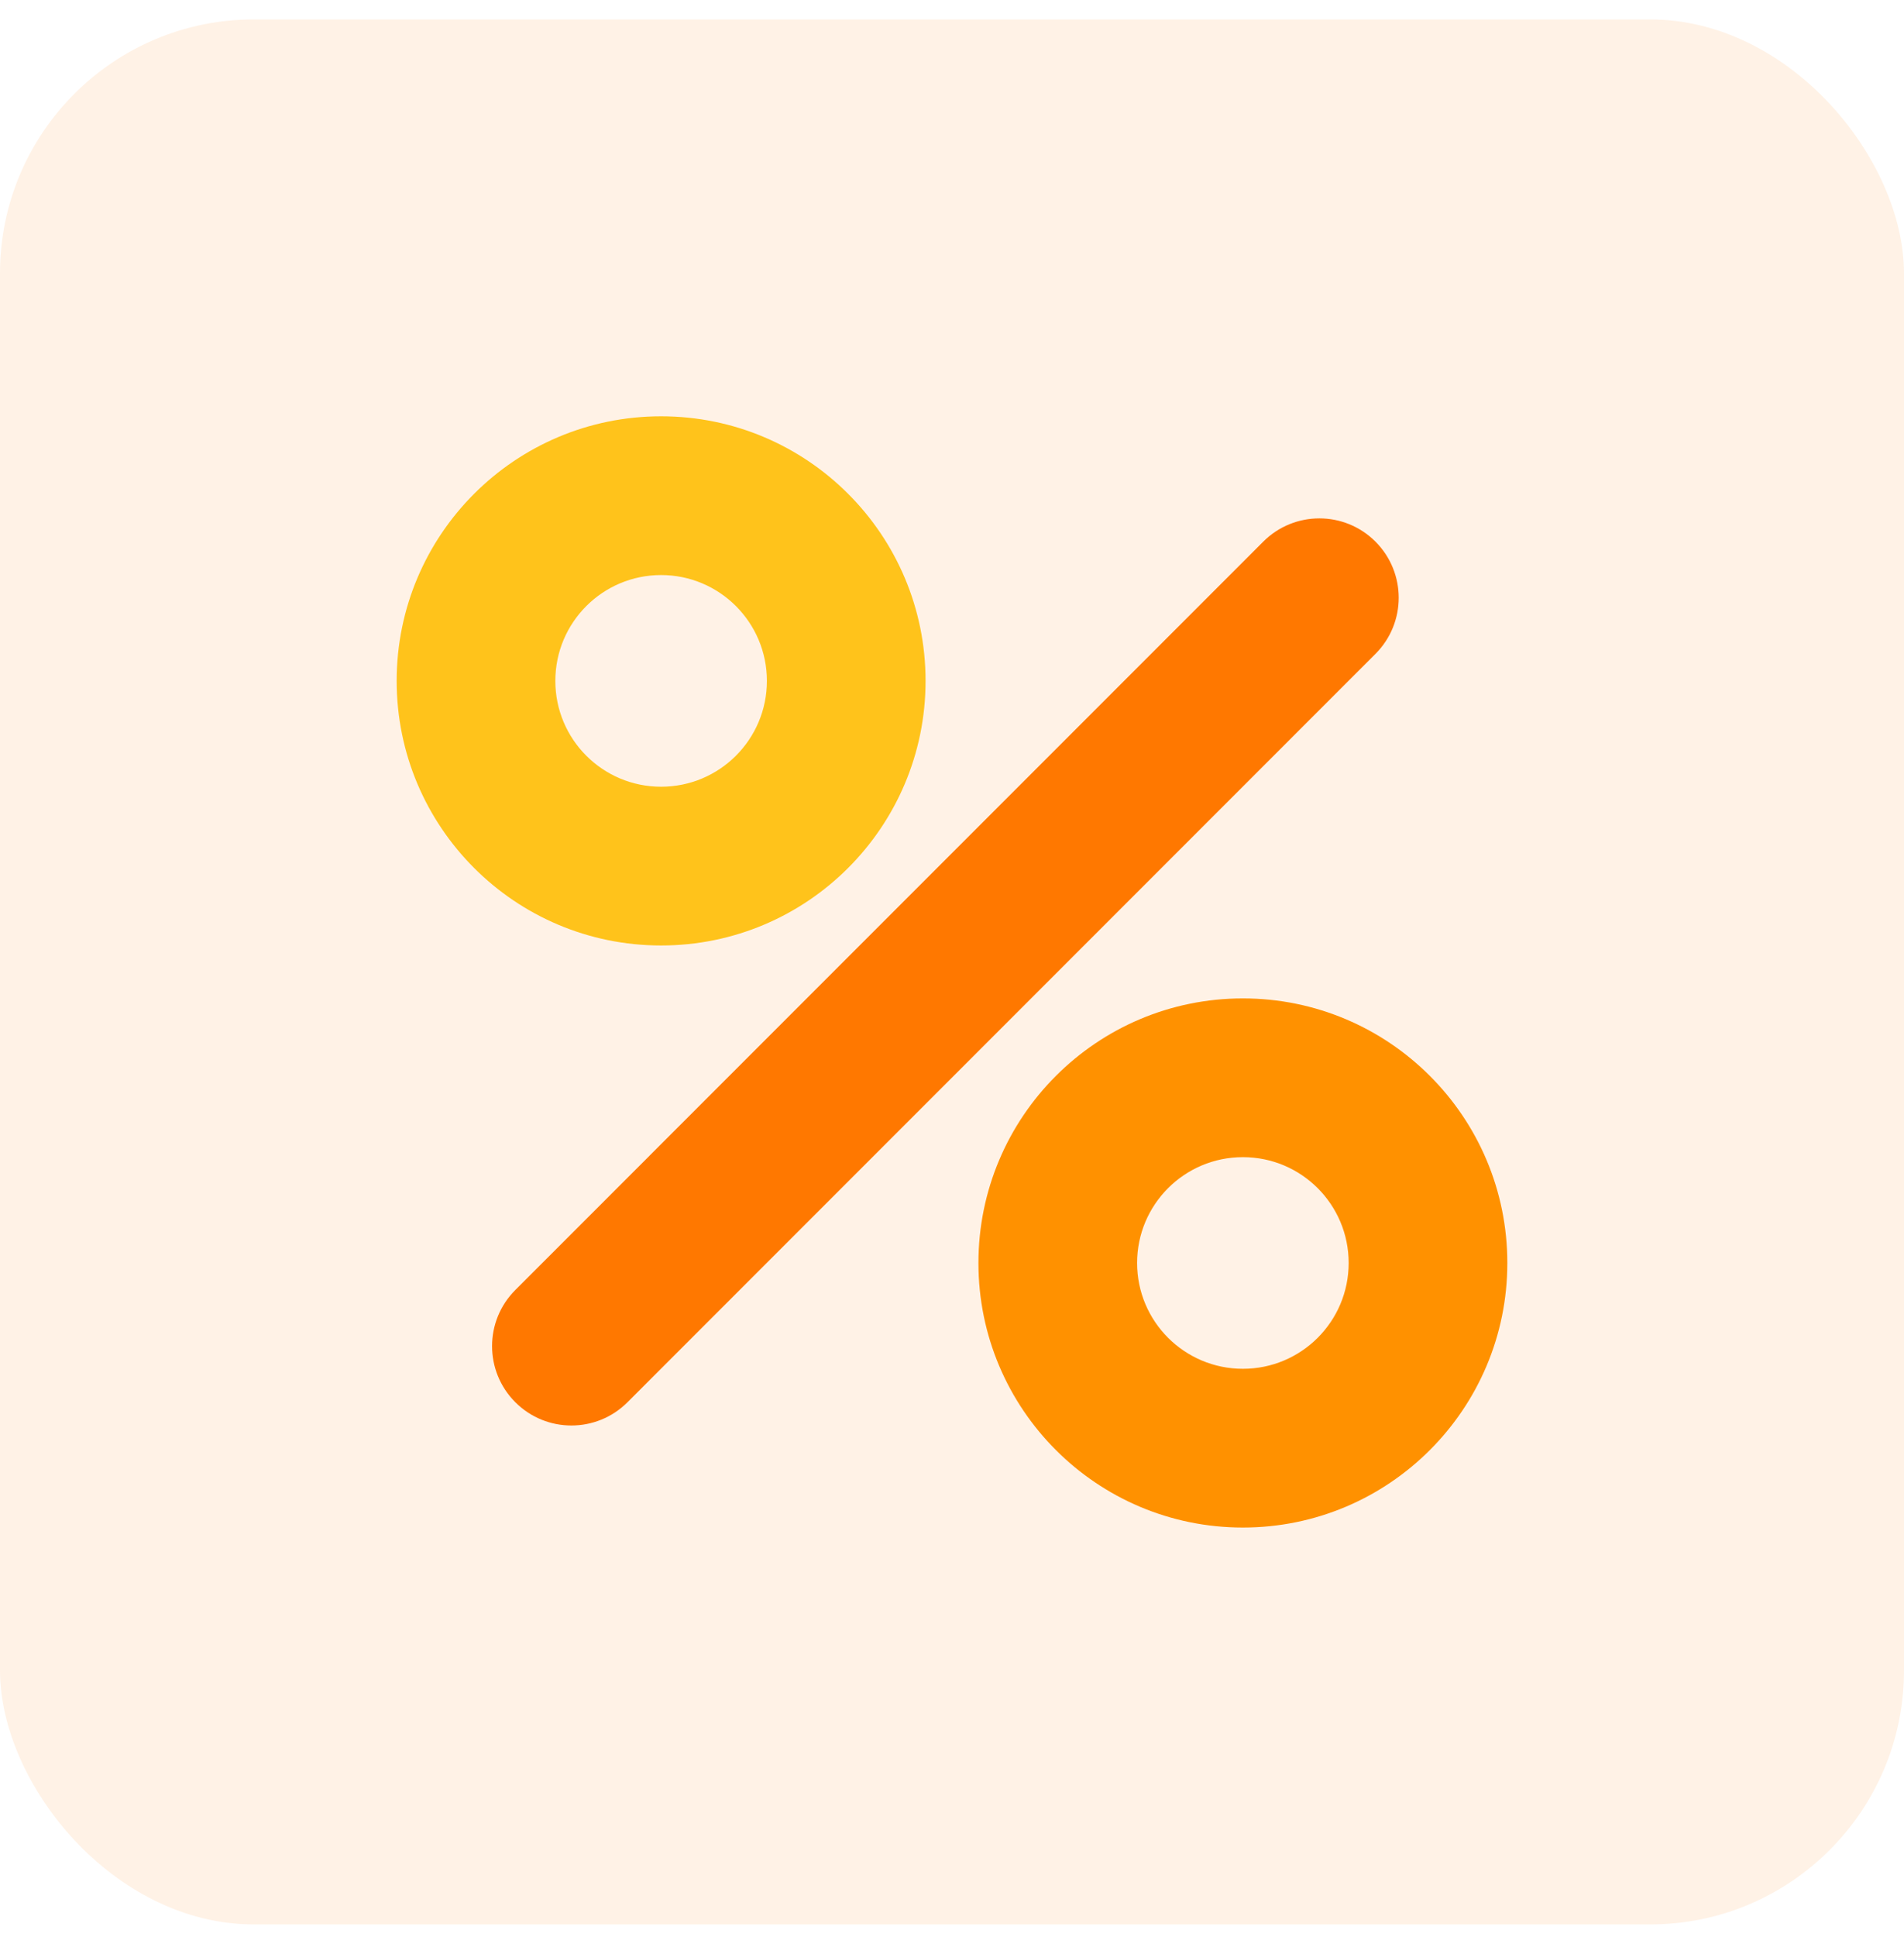 <svg width="60" height="61" viewBox="0 0 60 61" fill="none" xmlns="http://www.w3.org/2000/svg">
<g clip-path="url(#clip0_310_4195)">
<rect opacity="0.1" y="0.612" width="60" height="60" rx="8" fill="#FF7800"/>
<g clip-path="url(#clip1_310_4195)">
<path fill-rule="evenodd" clip-rule="evenodd" d="M43.344 17.059C44.321 18.036 44.321 19.619 43.344 20.595L19.774 44.165C18.798 45.142 17.215 45.142 16.239 44.165C15.262 43.189 15.262 41.606 16.239 40.63L39.809 17.059C40.785 16.083 42.368 16.083 43.344 17.059Z" fill="#FF7800"/>
<path d="M20.833 13.112C16.231 13.112 12.5 16.843 12.5 21.446C12.5 26.048 16.231 29.779 20.833 29.779C25.436 29.779 29.167 26.048 29.167 21.446C29.167 16.843 25.436 13.112 20.833 13.112ZM20.833 18.112C22.674 18.112 24.167 19.605 24.167 21.446C24.167 23.287 22.674 24.779 20.833 24.779C18.992 24.779 17.5 23.287 17.5 21.446C17.5 19.605 18.992 18.112 20.833 18.112Z" fill="#FFC31B"/>
<path d="M39.167 31.446C34.564 31.446 30.833 35.177 30.833 39.779C30.833 44.381 34.564 48.112 39.167 48.112C43.769 48.112 47.5 44.381 47.5 39.779C47.5 35.177 43.769 31.446 39.167 31.446ZM39.167 36.446C41.008 36.446 42.5 37.938 42.5 39.779C42.5 41.62 41.008 43.112 39.167 43.112C37.326 43.112 35.833 41.62 35.833 39.779C35.833 37.938 37.326 36.446 39.167 36.446Z" fill="#FF9100"/>
</g>
</g>
<defs>
<clipPath id="clip0_310_4195">
<rect width="60" height="60" fill="white" transform="translate(0 0.612)"/>
</clipPath>
<clipPath id="clip1_310_4195">
<rect width="40" height="40" fill="white" transform="translate(10 10.612)"/>
</clipPath>
</defs>
</svg>
